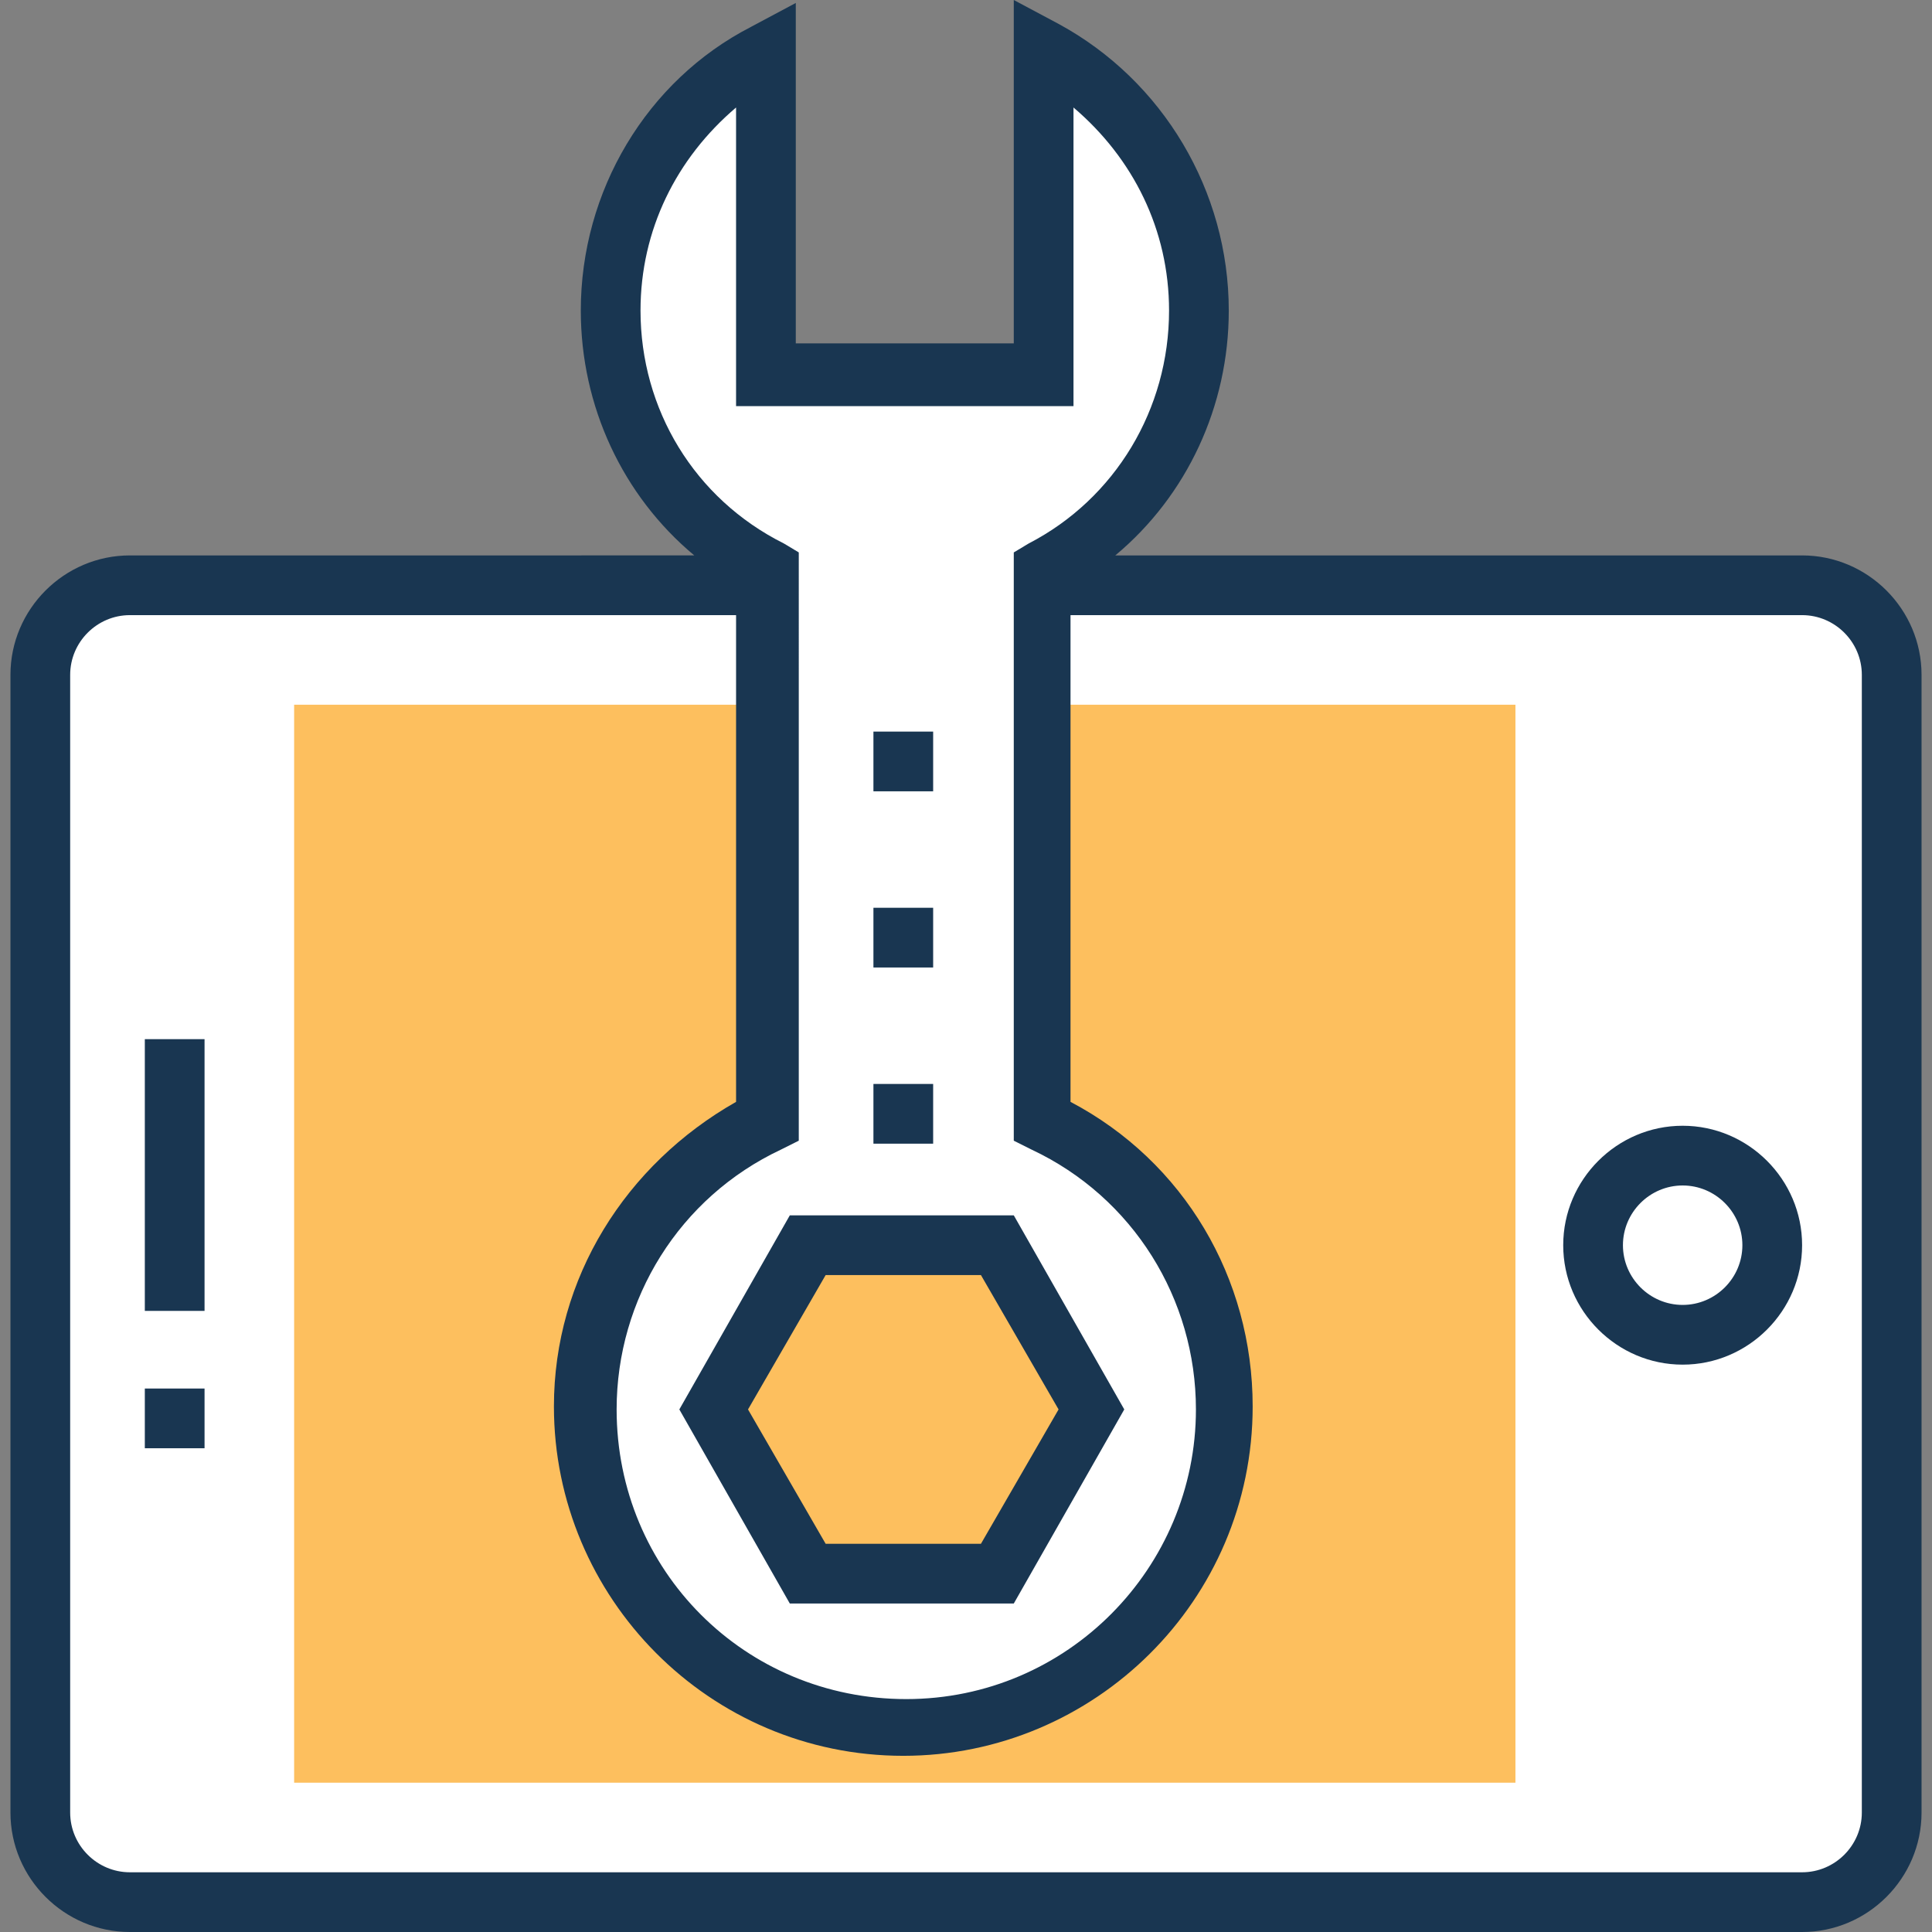 <?xml version="1.0" encoding="iso-8859-1"?>
<!-- Generator: Adobe Illustrator 19.0.0, SVG Export Plug-In . SVG Version: 6.00 Build 0)  -->
<svg version="1.1" id="Capa_1" xmlns="http://www.w3.org/2000/svg" xmlns:xlink="http://www.w3.org/1999/xlink" x="0px" y="0px"
	 viewBox="0 0 517.6 517.6" style="enable-background:new 0 0 517.6 517.6;" xml:space="preserve">
<rect x="0" y="0" width="517.6" height="517.6" fill="#808080" stroke="none"/>
<path style="fill:#FFFFFF;" d="M482.8,509.6h-448c-13.6,0-24-10.4-24-24V180.8c0-13.6,10.4-24,24-24h448c13.6,0,24,10.4,24,24v304.8
	C506.8,499.2,496.4,509.6,482.8,509.6z"/>
<rect x="78.8" y="188.8" style="fill:#FDBF5E;" width="327.2" height="288.8"/>
<g>
	<path style="fill:#FFFFFF;" d="M205.2,152.8v148c-28.8,13.6-48.8,43.2-48.8,76.8c0,47.2,38.4,85.6,85.6,85.6s85.6-38.4,85.6-85.6
		c0-33.6-20-63.2-48.8-76.8v-148c24.8-13.6,41.6-39.2,41.6-69.6s-16.8-56-41.6-69.6v87.2h-74.4V13.6c-24,13.6-40.8,40-40.8,69.6
		C163.6,113.6,180.4,139.2,205.2,152.8z M267.6,421.6h-50.4l-25.6-44l25.6-44h50.4l25.6,44L267.6,421.6z"/>
	<circle style="fill:#FFFFFF;" cx="450.8" cy="333.6" r="24"/>
</g>
<g>
	<path style="fill:#193651;" d="M482.8,148.8h-184c19.2-16,30.4-40,30.4-65.6c0-32-17.6-61.6-45.6-76.8l-12-6.4v92h-58.4V0.8
		l-12,6.4c-28,14.4-45.6,44-45.6,76c0,25.6,11.2,49.6,30.4,65.6H34.8c-17.6,0-32,14.4-32,32v304.8c0,17.6,14.4,32,32,32h448
		c17.6,0,32-14.4,32-32V180.8C514.8,163.2,500.4,148.8,482.8,148.8z M171.6,83.2c0-21.6,9.6-40.8,25.6-54.4v80h90.4v-80
		c16,13.6,25.6,32.8,25.6,54.4c0,26.4-14.4,50.4-37.6,62.4l-4,2.4v157.6l4.8,2.4c27.2,12.8,44,40,44,69.6
		c0,42.4-34.4,77.6-77.6,77.6s-77.6-34.4-77.6-77.6c0-29.6,16.8-56.8,44-69.6l4.8-2.4V148l-4-2.4C186,133.6,171.6,109.6,171.6,83.2z
		 M498.8,485.6c0,8.8-7.2,16-16,16h-448c-8.8,0-16-7.2-16-16V180.8c0-8.8,7.2-16,16-16h162.4v130.4c-29.6,16.8-48.8,47.2-48.8,81.6
		c0,51.2,41.6,93.6,93.6,93.6c51.2,0,93.6-41.6,93.6-93.6c0-34.4-18.4-65.6-48.8-81.6V164.8h196c8.8,0,16,7.2,16,16V485.6z"/>
	<path style="fill:#193651;" d="M182,377.6l29.6,52h60l29.6-52l-29.6-52h-60L182,377.6z M262.8,341.6l20.8,36l-20.8,36h-41.6
		l-20.8-36l20.8-36H262.8z"/>
	<path style="fill:#193651;" d="M450.8,301.6c-17.6,0-32,14.4-32,32s14.4,32,32,32s32-14.4,32-32S468.4,301.6,450.8,301.6z
		 M450.8,349.6c-8.8,0-16-7.2-16-16s7.2-16,16-16s16,7.2,16,16S459.6,349.6,450.8,349.6z"/>
	<rect x="38.8" y="278.4" style="fill:#193651;" width="16" height="72.8"/>
	<rect x="38.8" y="372" style="fill:#193651;" width="16" height="16"/>
	<rect x="234" y="196" style="fill:#193651;" width="16" height="16"/>
	<rect x="234" y="243.2" style="fill:#193651;" width="16" height="16"/>
	<rect x="234" y="290.4" style="fill:#193651;" width="16" height="16"/>
</g>
<g>
</g>
<g>
</g>
<g>
</g>
<g>
</g>
<g>
</g>
<g>
</g>
<g>
</g>
<g>
</g>
<g>
</g>
<g>
</g>
<g>
</g>
<g>
</g>
<g>
</g>
<g>
</g>
<g>
</g>
</svg>
